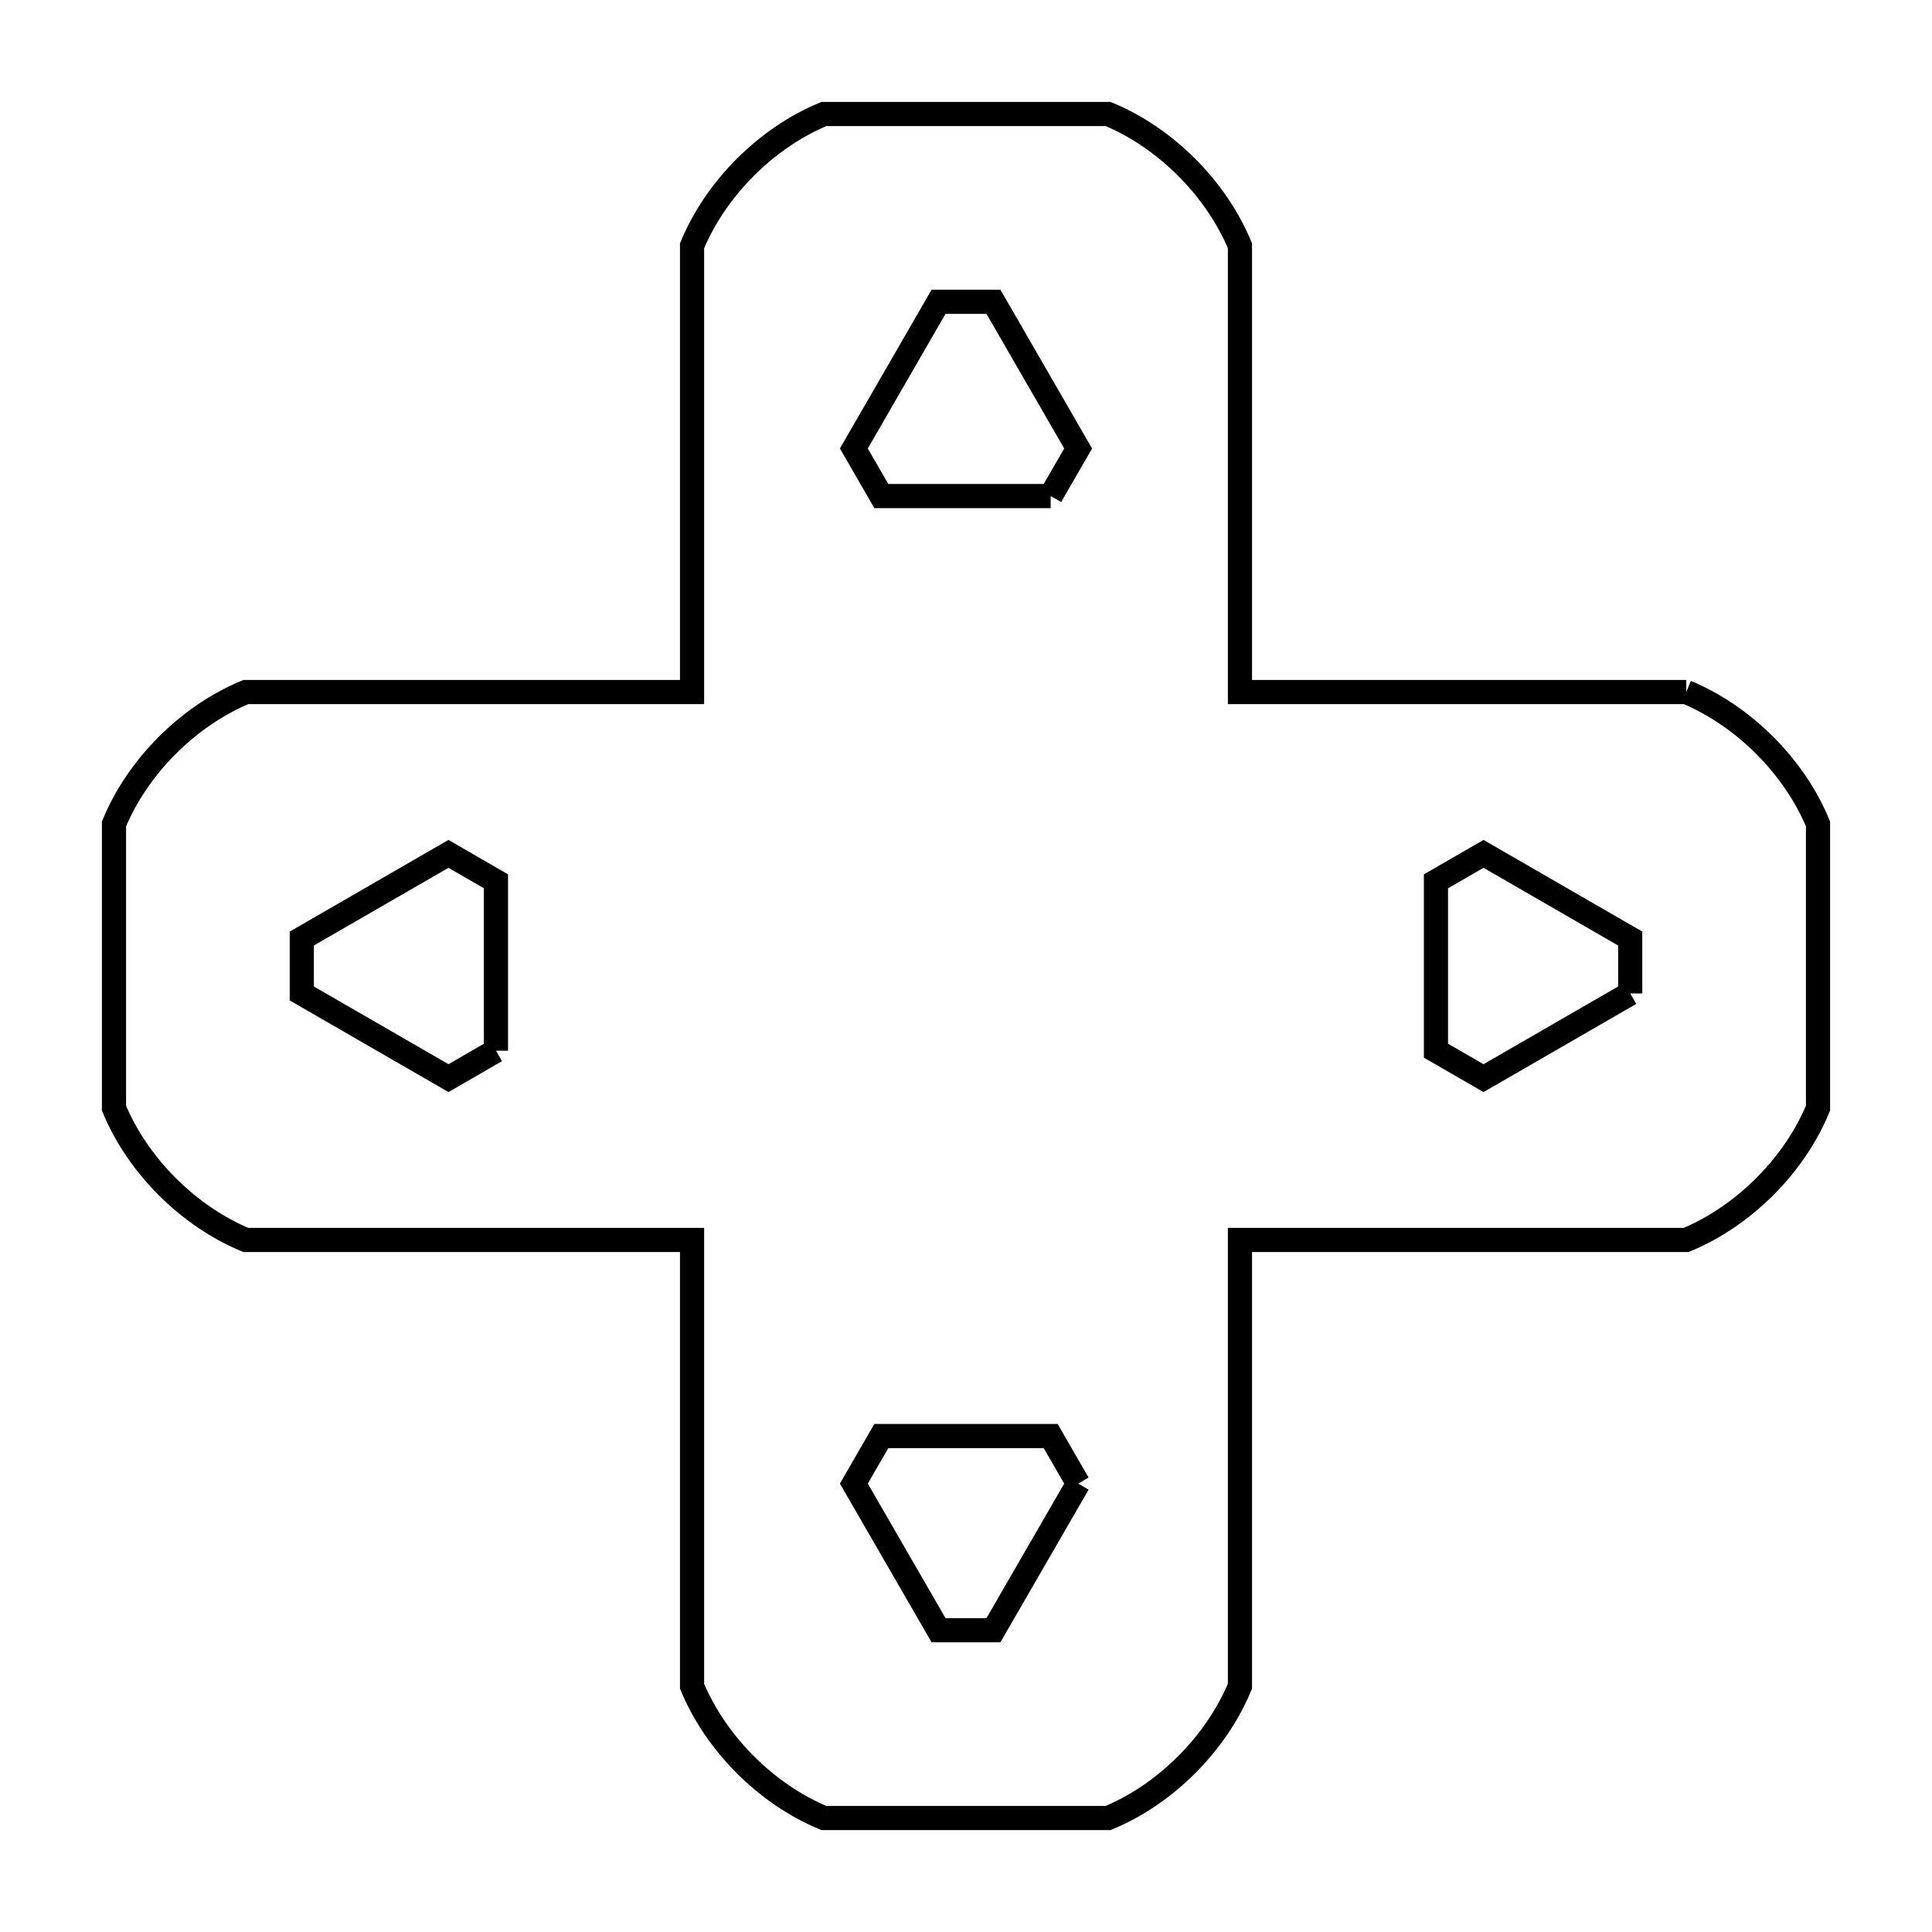 <svg xmlns="http://www.w3.org/2000/svg" viewBox="0.0 0.0 24.0 24.0" height="200px" width="200px"><path fill="none" stroke="black" stroke-width=".3" stroke-opacity="1.0"  filling="0" d="M13.052 6.162 L10.948 6.162 C10.835 5.965 10.721 5.768 10.607 5.571 L11.659 3.749 C11.886 3.749 12.114 3.749 12.341 3.749 L13.393 5.571 C13.279 5.768 13.165 5.965 13.052 6.162 L13.052 6.162"></path>
<path fill="none" stroke="black" stroke-width=".3" stroke-opacity="1.0"  filling="0" d="M20.947 8.597 L20.947 8.597 C21.66 8.893 22.289 9.521 22.584 10.235 L22.584 13.766 C22.289 14.479 21.66 15.107 20.947 15.403 L15.403 15.403 L15.403 20.947 C15.107 21.66 14.479 22.289 13.765 22.584 L10.235 22.584 C9.521 22.289 8.893 21.66 8.597 20.947 L8.597 15.403 L3.053 15.403 C2.34 15.107 1.711 14.479 1.416 13.766 L1.416 10.235 C1.711 9.521 2.34 8.893 3.053 8.597 L8.597 8.597 L8.597 3.053 C8.893 2.34 9.521 1.711 10.235 1.416 L13.765 1.416 C14.479 1.711 15.107 2.34 15.403 3.053 L15.403 8.597 L20.947 8.597"></path>
<path fill="none" stroke="black" stroke-width=".3" stroke-opacity="1.0"  filling="0" d="M20.251 12.341 L18.429 13.393 C18.232 13.279 18.035 13.165 17.838 13.052 L17.838 10.948 C18.035 10.834 18.232 10.721 18.429 10.607 L20.251 11.659 C20.251 11.886 20.251 12.114 20.251 12.341 L20.251 12.341"></path>
<path fill="none" stroke="black" stroke-width=".3" stroke-opacity="1.0"  filling="0" d="M6.161 13.052 L6.161 13.052 C5.964 13.165 5.767 13.279 5.571 13.393 L3.749 12.341 C3.749 12.114 3.749 11.886 3.749 11.659 L5.571 10.607 C5.767 10.721 5.964 10.834 6.161 10.948 L6.161 13.052"></path>
<path fill="none" stroke="black" stroke-width=".3" stroke-opacity="1.0"  filling="0" d="M13.393 18.43 L12.341 20.251 C12.114 20.251 11.886 20.251 11.659 20.251 L10.607 18.43 C10.721 18.233 10.835 18.036 10.948 17.839 L13.052 17.839 C13.165 18.036 13.279 18.233 13.393 18.43 L13.393 18.43"></path></svg>